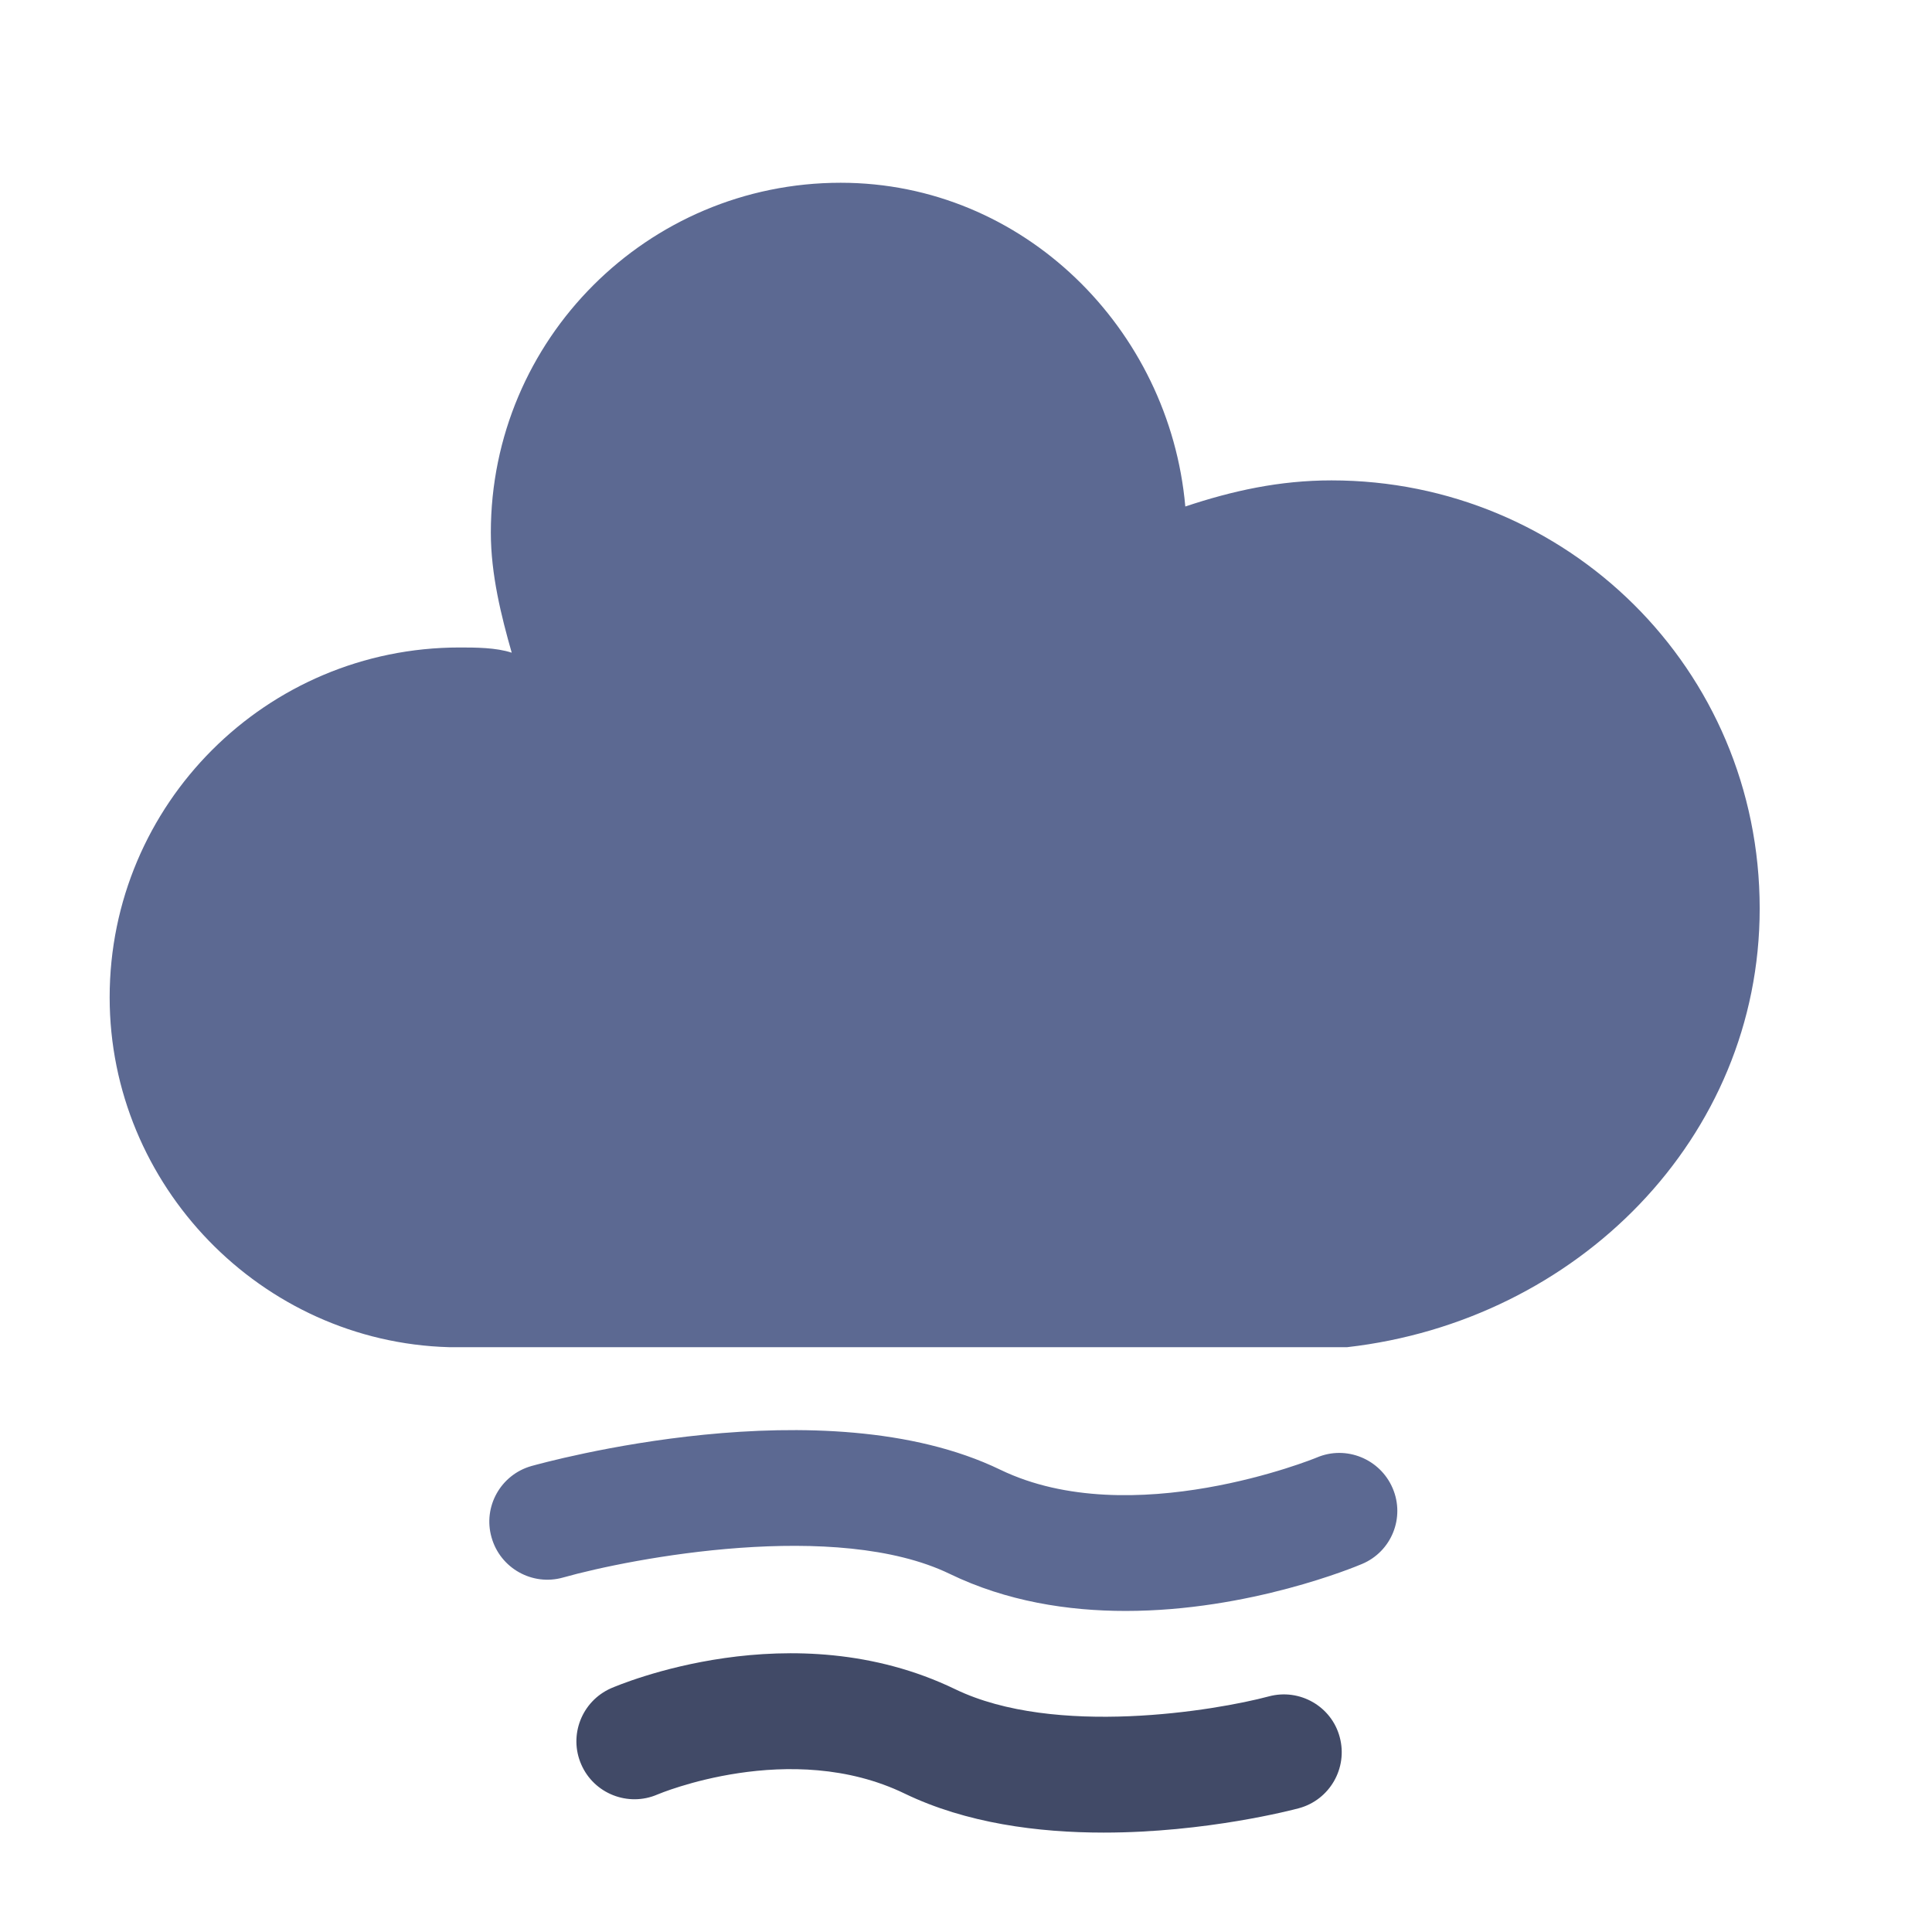 <?xml version="1.0" encoding="utf-8"?>
<svg xmlns="http://www.w3.org/2000/svg" xmlns:xlink="http://www.w3.org/1999/xlink" version="1.1" width="37" height="37" viewbox="0 0 17 17">
<defs>
	<filter id="blur" width="200%" height="200%">
		<feComponentTransfer>
			<feFuncA type="linear" slope="0.05"/>
		</feComponentTransfer>
		<feMerge> 
			<feMergeNode/>
			<feMergeNode in="SourceGraphic"/> 
		</feMerge>
	</filter>
	<style type="text/css"><![CDATA[
/* CLOUDS */
@keyframes am-weather-cloud-1 {
	0% {
		-webkit-transform: translate(-2px,0px);
		-moz-transform: translate(-2px,0px);
		-ms-transform: translate(-2px,0px);
		transform: translate(-2px,0px);
	}
	25% {
		-webkit-transform: translate(6px,0px);
		-moz-transform: translate(6px,0px);
		-ms-transform: translate(6px,0px);
		transform: translate(6px,0px);
	}
	50% {
		-webkit-transform: translate(-2px,0px);
		-moz-transform: translate(-2px,0px);
		-ms-transform: translate(-2px,0px);
		transform: translate(-2px,0px);
	}
	100% {
		-webkit-transform: translate(-2px,0px);
		-moz-transform: translate(-2px,0px);
		-ms-transform: translate(-2px,0px);
		transform: translate(-2px,0px);
	}
}
.am-weather-cloud-1 {
	-webkit-animation-name: am-weather-cloud-1;
	-moz-animation-name: am-weather-cloud-1;
	animation-name: am-weather-cloud-1;
	-webkit-animation-duration: 10s;
	-moz-animation-duration: 10s;
	animation-duration: 10s;
	-webkit-animation-timing-function: linear;
	-moz-animation-timing-function: linear;
	animation-timing-function: linear;
	-webkit-animation-iteration-count: infinite;
	-moz-animation-iteration-count: infinite;
	animation-iteration-count: infinite;
}


@keyframes am-weather-cloud-3 {
	0% {
		-webkit-transform: translate(0px,0px);
		-moz-transform: translate(0px,0px);
		-ms-transform: translate(0px,0px);
		transform: translate(0px,0px);
	}
	25% {
		-webkit-transform: translate(2px,0px);
		-moz-transform: translate(2px,0px);
		-ms-transform: translate(2px,0px);
		transform: translate(2px,0px);
	}
	50% {
		-webkit-transform: translate(0px,0px);
		-moz-transform: translate(0px,0px);
		-ms-transform: translate(0px,0px);
		transform: translate(0px,0px);
	}
	100% {
		-webkit-transform: translate(0px,0px);
		-moz-transform: translate(0px,0px);
		-ms-transform: translate(0px,0px);
		transform: translate(0px,0px);
	}
}
.am-weather-cloud-3 {
	-webkit-animation-name: am-weather-cloud-3;
	-moz-animation-name: am-weather-cloud-3;
	animation-name: am-weather-cloud-3;
	-webkit-animation-duration: 10s;
	-moz-animation-duration: 10s;
	animation-duration: 10s;
	-webkit-animation-timing-function: linear;
	-moz-animation-timing-function: linear;
	animation-timing-function: linear;
	-webkit-animation-iteration-count: infinite;
	-moz-animation-iteration-count: infinite;
	animation-iteration-count: infinite;
}
/* EASING */
.am-weather-easing-ease-in-out {
	-webkit-animation-timing-function: ease-in-out;
	-moz-animation-timing-function: ease-in-out;
	-ms-animation-timing-function: ease-in-out;
	animation-timing-function: ease-in-out;
}]]></style>
	</defs>
	<g filter="url(#blur)" id="cloudy">
		<g transform="translate(6,0)">
			<g class="am-weather-cloud-1 am-weather-easing-ease-in-out"> 
				<path d="M41.35,22.94c-2.77,0.74-11.07,2.12-16.23-0.37c-8.44-4.08-17.44-0.21-17.82-0.05
		c-1.51,0.67-2.2,2.43-1.54,3.94c0.66,1.52,2.43,2.21,3.94,1.56c0.07-0.03,6.89-2.91,12.8-0.05c3.19,1.54,6.91,2.02,10.3,2.02
		c5.31,0,9.8-1.18,10.1-1.26c1.6-0.43,2.55-2.08,2.12-3.68C44.6,23.46,42.95,22.51,41.35,22.94z" fill="#414a67" transform="translate(3,24), scale(0.37)"/>
			</g>
			<g class="am-weather-cloud-1 am-weather-easing-ease-in-out"> 
				<path d="M47.76,14.87c-0.65-1.52-2.41-2.24-3.93-1.59c-0.09,0.04-9.6,3.91-16.38,0.63
		c-9.12-4.41-23.65-0.36-24.27-0.19c-1.59,0.45-2.52,2.11-2.06,3.7c0.45,1.59,2.11,2.52,3.7,2.07c3.58-1.01,14.15-3.02,20.01-0.19
		c2.95,1.43,6.13,1.92,9.11,1.92c6.41,0,11.9-2.29,12.23-2.43C47.7,18.15,48.41,16.39,47.76,14.87z" fill="#5c6992" transform="translate(3,23), scale(0.37)"/>
			</g>
			<g class="am-weather-cloud-3 am-weather-easing-ease-in-out">
				<path d="M47.7,35.4     c0-4.6-3.7-8.2-8.2-8.2c-1,0-1.9,0.2-2.8,0.5c-0.3-3.4-3.1-6.2-6.6-6.2c-3.7,0-6.7,3-6.7,6.7c0,0.8,0.2,1.6,0.4,2.3     c-0.3-0.1-0.7-0.1-1-0.1c-3.7,0-6.7,3-6.7,6.7c0,3.6,2.9,6.6,6.5,6.7l17.2,0C44.2,43.3,47.7,39.8,47.7,35.4z" fill="#5c6992" transform="translate(-20,-18)"/>
			</g>
		</g>
	</g>
</svg> 